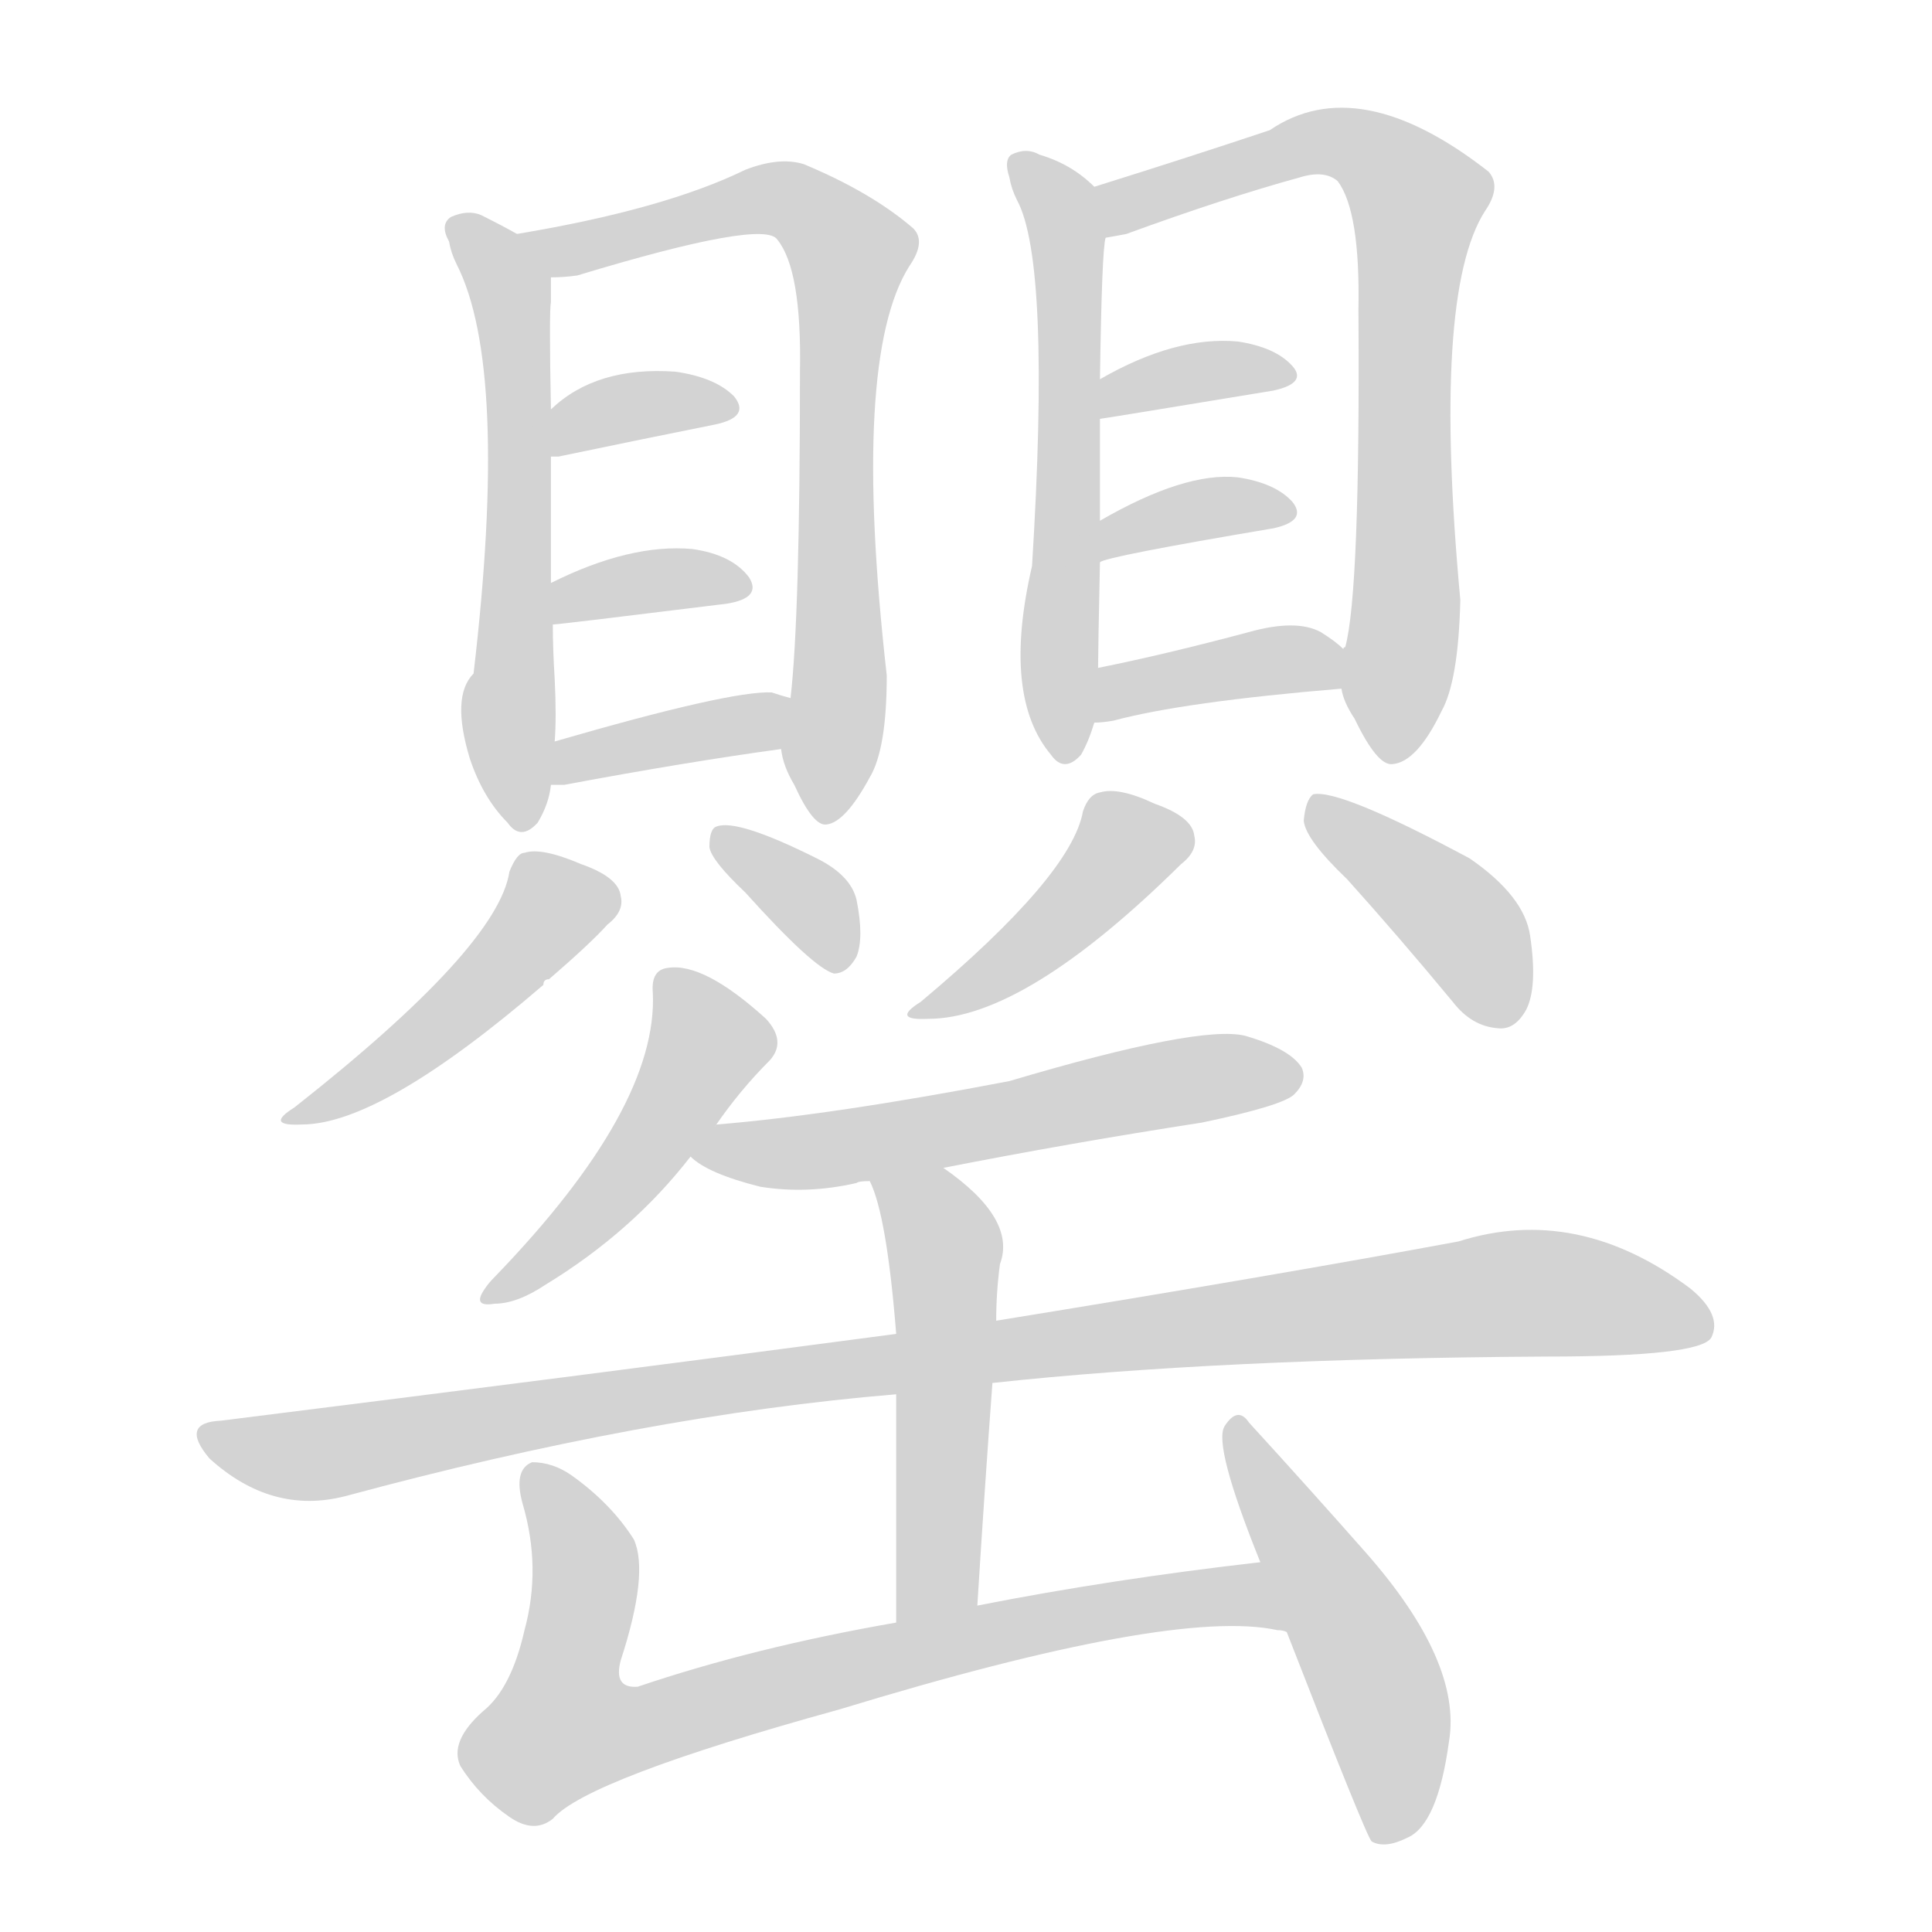 <svg version="1.1" viewBox="0 0 1024 1024" xmlns="http://www.w3.org/2000/svg">
  
  <g transform="scale(1, -1) translate(0, -900)">
    <style type="text/css">
        .origin {display:none;}
        .hide {display:none;}
        .stroke {fill: lightgray;}
    </style>

    <path d="M 274 776 Q 267 780 255 786 Q 248 789 239 785 Q 233 781 238 772 Q 239 766 242 760 Q 270 705 251 543 Q 239 531 249 498 Q 256 477 269 464 Q 276 454 285 464 Q 291 474 292 484 L 294 507 Q 295 520 294 540 Q 293 556 293 569 L 292 591 Q 292 630 292 658 L 292 683 Q 291 735 292 740 Q 292 747 292 753 C 292 766 292 766 274 776 Z" fill="lightgray" class="stroke"/>
    <path d="M 414 503 Q 415 494 421 484 Q 431 462 438 463 Q 448 464 461 488 Q 470 503 470 542 Q 451 710 482 759 Q 491 772 484 779 Q 462 798 426 813 Q 413 817 395 810 Q 352 789 274 776 C 244 771 262 750 292 753 Q 299 753 306 754 Q 405 784 412 773 Q 425 757 424 703 Q 424 573 419 530 L 414 503 Z" fill="lightgray" class="stroke"/>
    <path d="M 292 658 Q 293 658 296 658 Q 344 668 379 675 Q 398 679 389 690 Q 379 700 358 703 Q 316 706 292 683 C 270 663 265 658 292 658 Z" fill="lightgray" class="stroke"/>
    <path d="M 293 569 Q 296 569 385 580 Q 404 583 397 594 Q 388 606 367 609 Q 334 612 292 591 C 265 578 263 566 293 569 Z" fill="lightgray" class="stroke"/>
    <path d="M 292 484 Q 295 484 299 484 Q 363 496 414 503 C 444 507 448 522 419 530 Q 415 531 409 533 Q 387 534 294 507 C 265 499 262 484 292 484 Z" fill="lightgray" class="stroke"/>
    <path d="M 270 438 Q 264 398 156 313 Q 140 303 160 304 Q 202 304 288 378 Q 288 381 291 381 Q 313 400 322 410 Q 331 417 329 425 Q 328 435 308 442 Q 287 451 278 448 Q 274 448 270 438 Z" fill="lightgray" class="stroke"/>
    <path d="M 395 427 Q 431 387 442 384 Q 449 384 454 393 Q 458 403 454 423 Q 451 436 433 445 Q 391 466 380 462 Q 376 461 376 451 Q 377 444 395 427 Z" fill="lightgray" class="stroke"/>
    <path d="M 580 801 Q 568 813 551 818 Q 544 822 536 818 Q 532 815 535 806 Q 536 800 539 794 Q 557 761 547 600 Q 531 531 557 500 Q 564 490 573 500 Q 577 507 580 517 L 582 546 Q 582 555 583 602 L 583 624 Q 583 655 583 678 L 583 699 Q 584 768 586 774 C 588 794 588 794 580 801 Z" fill="lightgray" class="stroke"/>
    <path d="M 711 535 Q 712 528 718 519 Q 730 494 738 495 Q 751 496 764 523 Q 773 539 774 582 Q 759 744 787 788 Q 796 801 789 809 Q 720 863 673 831 Q 628 816 580 801 C 551 792 557 767 586 774 Q 592 775 597 776 Q 649 795 689 806 Q 702 810 709 804 Q 721 788 720 736 Q 721 586 713 557 Q 712 557 712 556 C 708 541 708 541 711 535 Z" fill="lightgray" class="stroke"/>
    <path d="M 583 678 Q 584 678 675 693 Q 693 697 685 706 Q 676 716 656 719 Q 623 722 583 699 C 557 684 553 674 583 678 Z" fill="lightgray" class="stroke"/>
    <path d="M 583 602 Q 586 605 675 620 Q 693 624 685 634 Q 676 644 656 647 Q 628 650 583 624 C 557 609 555 591 583 602 Z" fill="lightgray" class="stroke"/>
    <path d="M 580 517 Q 584 517 590 518 Q 627 528 711 535 C 734 537 734 537 712 556 Q 708 560 700 565 Q 687 572 662 565 Q 617 553 582 546 C 553 540 550 515 580 517 Z" fill="lightgray" class="stroke"/>
    <path d="M 574 470 Q 568 436 488 369 Q 472 359 492 360 Q 543 360 626 442 Q 635 449 633 457 Q 632 467 612 474 Q 593 483 583 480 Q 577 479 574 470 Z" fill="lightgray" class="stroke"/>
    <path d="M 714 434 Q 741 404 770 369 Q 780 356 794 355 Q 803 354 809 365 Q 815 377 811 404 Q 808 425 779 445 Q 710 482 696 479 Q 692 476 691 465 Q 692 455 714 434 Z" fill="lightgray" class="stroke"/>
    <path d="M 379 303 Q 392 322 408 338 Q 417 348 406 360 Q 373 390 354 387 Q 345 386 346 374 Q 349 313 262 223 Q 259 220 257 217 Q 250 207 262 209 Q 274 209 289 219 Q 335 247 366 287 L 379 303 Z" fill="lightgray" class="stroke"/>
    <path d="M 500 281 Q 566 294 637 305 Q 680 314 686 320 Q 693 327 690 334 Q 684 344 660 351 Q 636 357 535 327 Q 441 309 380 304 Q 379 304 379 303 C 351 298 351 298 366 287 Q 375 278 403 271 Q 428 267 454 273 Q 455 274 461 274 L 500 281 Z" fill="lightgray" class="stroke"/>
    <path d="M 526 167 Q 646 180 820 181 Q 901 181 907 191 Q 913 203 896 217 Q 836 262 773 242 Q 676 224 528 200 L 475 193 Q 309 171 117 147 Q 95 146 111 127 Q 144 97 183 107 Q 342 150 475 161 L 526 167 Z" fill="lightgray" class="stroke"/>
    <path d="M 518 49 Q 522 113 526 167 L 528 200 Q 528 215 530 230 Q 539 254 500 281 C 476 299 450 302 461 274 Q 470 256 475 193 L 475 161 Q 475 116 475 40 C 475 10 516 19 518 49 Z" fill="lightgray" class="stroke"/>
    <path d="M 668 72 Q 589 63 518 49 L 475 40 Q 400 27 338 6 Q 325 5 329 20 Q 344 66 336 84 Q 324 103 303 118 Q 293 125 282 125 Q 272 121 277 103 Q 287 69 278 36 Q 271 5 256 -7 Q 238 -23 244 -36 Q 254 -52 270 -63 Q 283 -72 293 -64 Q 311 -43 445 -6 Q 622 48 677 36 Q 680 36 682 35 C 712 30 698 76 668 72 Z" fill="lightgray" class="stroke"/>
    <path d="M 682 35 Q 724 -73 727 -76 Q 734 -80 746 -74 Q 762 -67 768 -23 Q 775 19 724 77 Q 694 111 662 146 Q 656 155 649 144 Q 643 134 668 72 L 682 35 Z" fill="lightgray" class="stroke"/></g>
</svg>